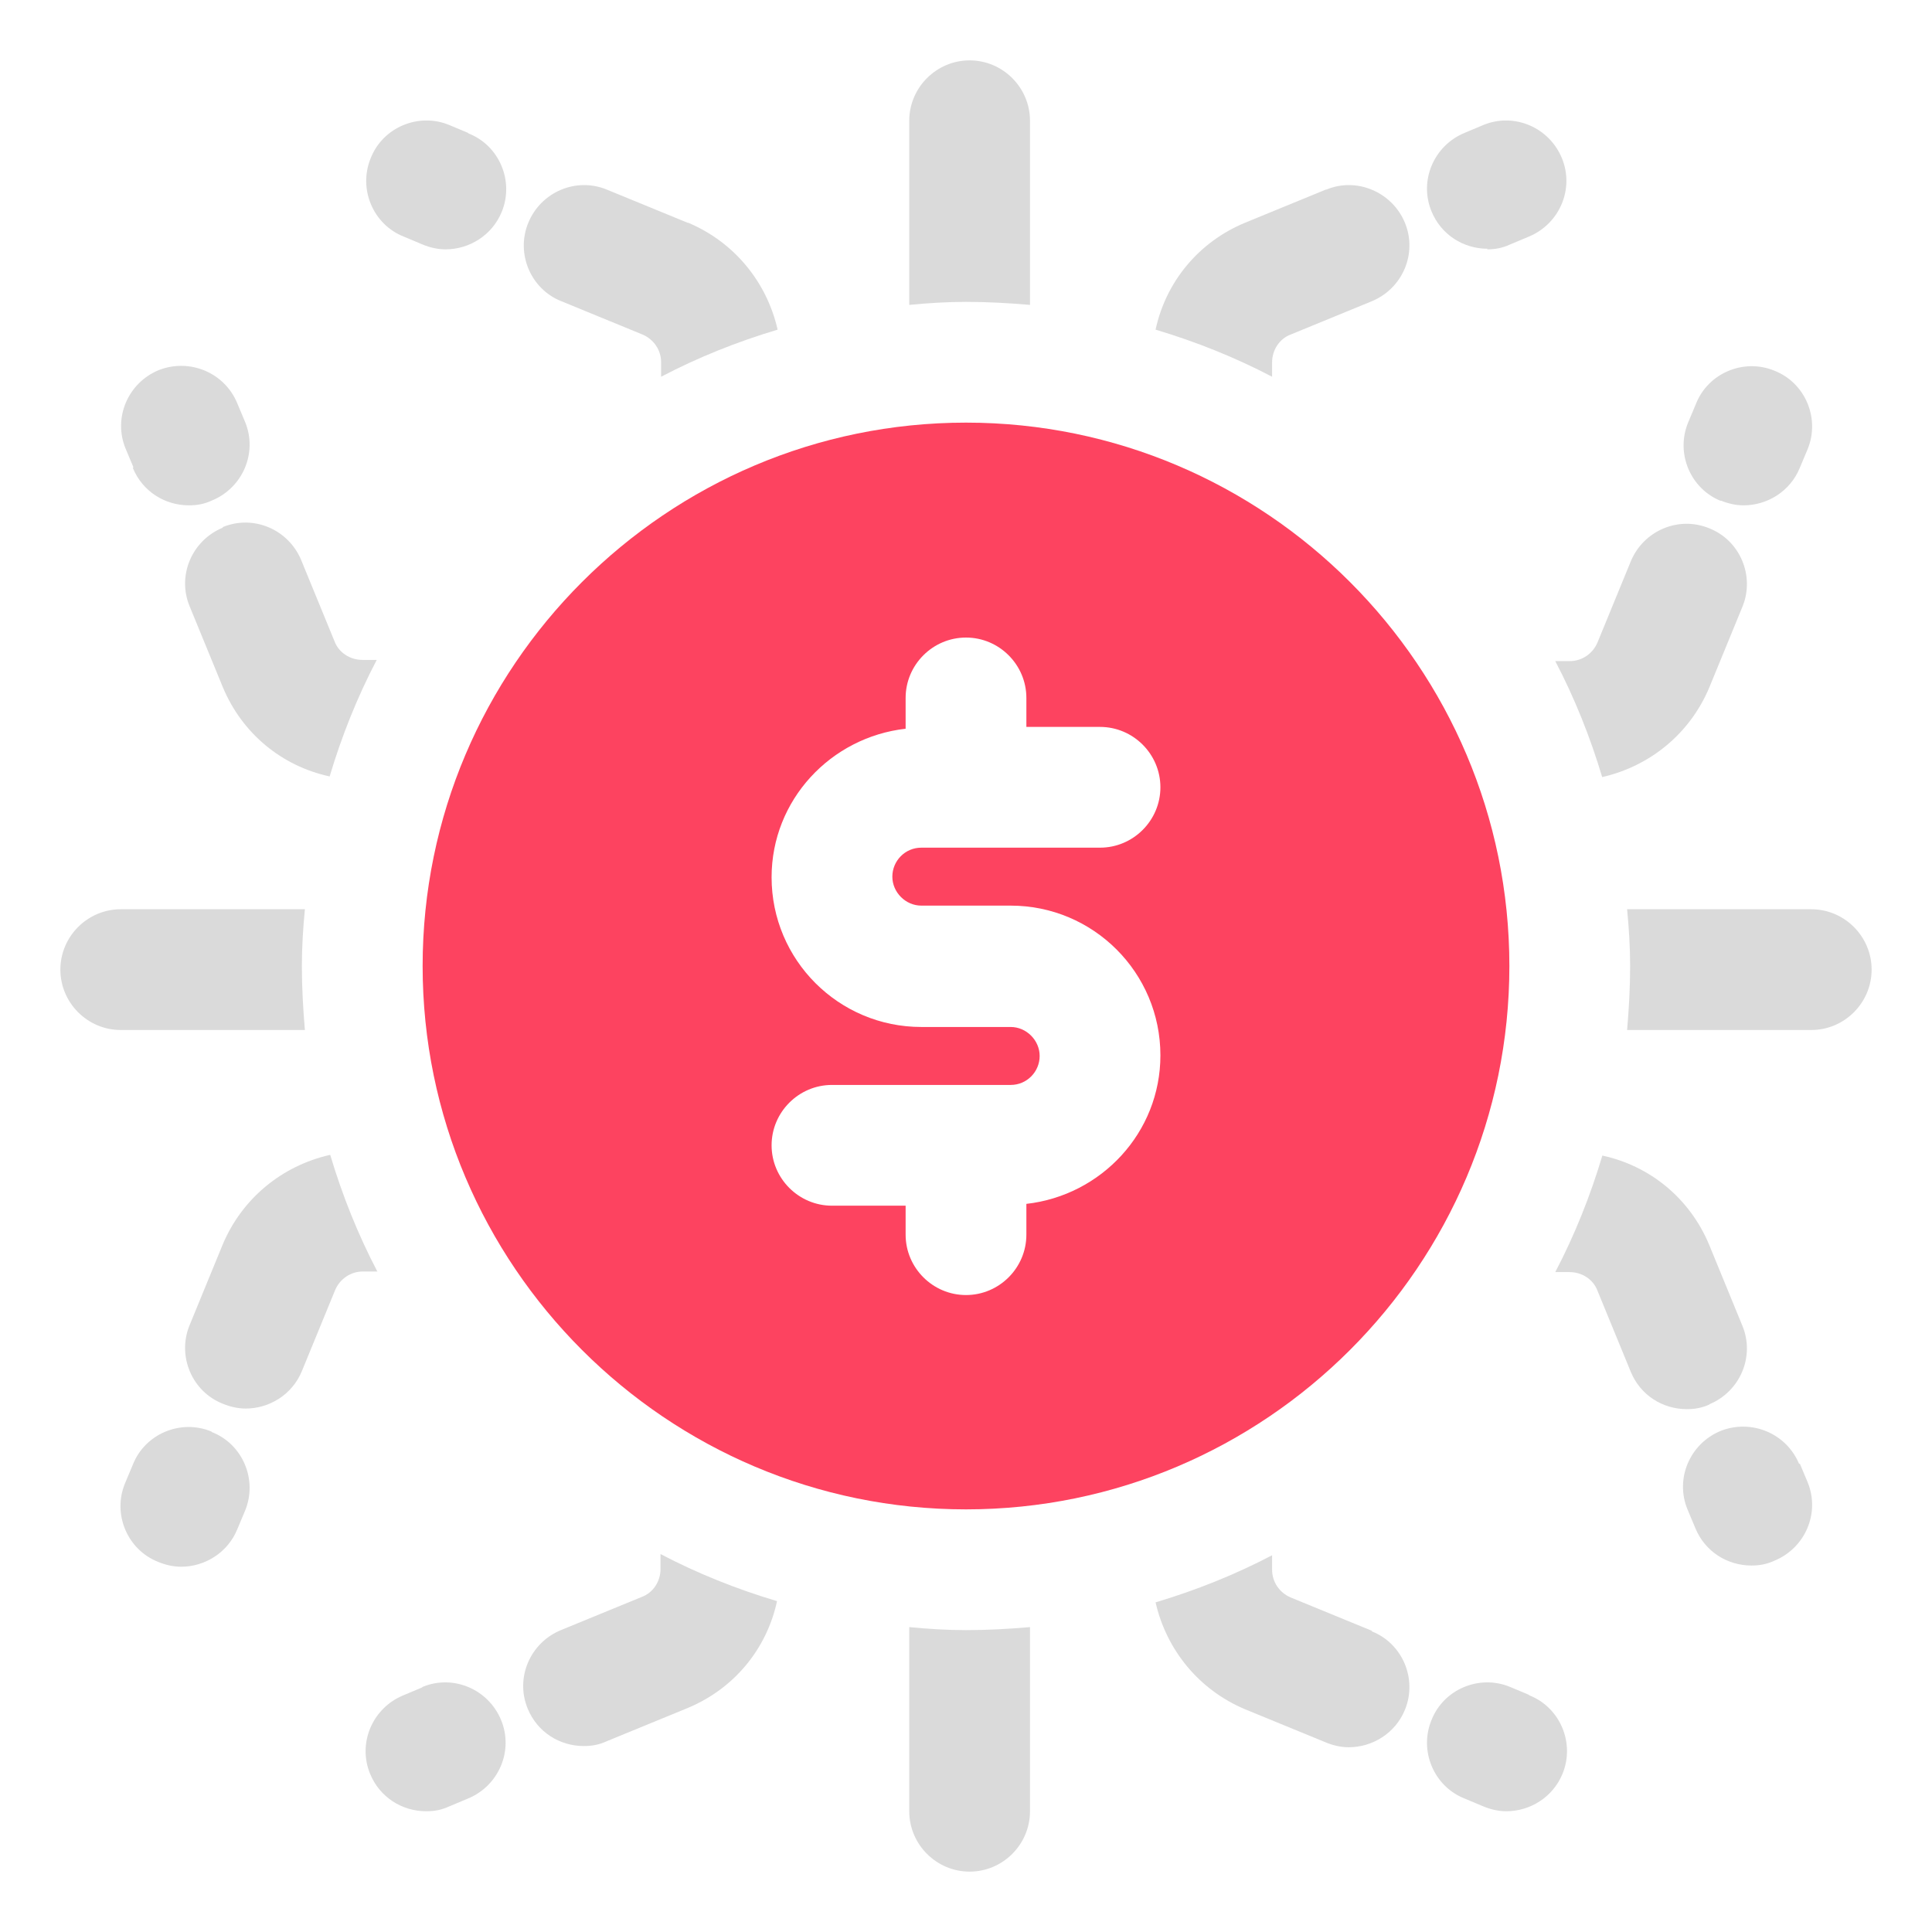 <?xml version="1.0" encoding="UTF-8"?>
<svg id="OBJECT" xmlns="http://www.w3.org/2000/svg" viewBox="0 0 32 32">
  <defs>
    <style>
      .cls-1 {
        fill: #FD4360;
      }

      .cls-1, .cls-2 {
        stroke-width: 0px;
      }

      .cls-2 {
        fill: #dadada;
      }
    </style>
  </defs>
  <path class="cls-1" d="m16,7c-4.96,0-9,4.04-9,9s4.04,9,9,9,9-4.04,9-9-4.04-9-9-9Zm-.74,8h1.48c1.37,0,2.48,1.11,2.48,2.48,0,1.28-.98,2.32-2.22,2.46v.51c0,.55-.45,1-1,1s-1-.45-1-1v-.48h-1.22c-.55,0-1-.45-1-1s.45-1,1-1h2.96c.27,0,.48-.22.48-.48s-.22-.48-.48-.48h-1.48c-1.37,0-2.48-1.11-2.48-2.48,0-1.28.98-2.32,2.22-2.46v-.51c0-.55.45-1,1-1s1,.45,1,1v.48h1.22c.55,0,1,.45,1,1s-.45,1-1,1h-2.96c-.27,0-.48.22-.48.48s.22.48.48.48Z"/>
  <g>
    <path class="cls-2" d="m7.75,2.2l-.31-.13c-.51-.21-1.1.04-1.3.55-.21.51.04,1.1.55,1.3l.31.13c.12.05.25.08.38.08.39,0,.77-.23.93-.62.21-.51-.04-1.1-.55-1.3Z"/>
    <path class="cls-2" d="m11.39,3.69l-1.34-.55c-.51-.21-1.09.04-1.3.55-.21.51.04,1.1.55,1.3l1.34.55c.19.08.31.26.31.46v.24c.61-.32,1.26-.58,1.93-.78-.18-.79-.72-1.45-1.48-1.77Z"/>
    <path class="cls-2" d="m24.63,4.13c.13,0,.25-.02.38-.08l.31-.13c.51-.21.76-.79.55-1.3-.21-.51-.79-.76-1.3-.55l-.31.13c-.51.21-.76.79-.55,1.3.16.39.53.62.93.62Z"/>
    <path class="cls-2" d="m21.96,3.14l-1.34.55c-.77.32-1.31.98-1.48,1.77.67.2,1.32.46,1.93.78v-.24c0-.2.12-.39.31-.46l1.34-.55c.51-.21.76-.79.55-1.3-.21-.51-.8-.76-1.3-.55Z"/>
    <path class="cls-2" d="m16.06,1c-.55,0-1,.45-1,1v3.05c.31-.03.62-.05.94-.05.36,0,.71.02,1.06.05v-3.05c0-.55-.45-1-1-1Z"/>
    <path class="cls-2" d="m6.99,27.95l-.31.13c-.51.21-.76.79-.55,1.3.16.39.53.62.93.62.13,0,.25-.02.38-.08l.31-.13c.51-.21.76-.79.55-1.3-.21-.51-.79-.76-1.3-.55Z"/>
    <path class="cls-2" d="m10.94,25.99c0,.2-.12.39-.31.46l-1.34.55c-.51.21-.76.79-.55,1.3.16.39.53.62.93.62.13,0,.25-.02.38-.08l1.34-.55c.77-.32,1.31-.98,1.48-1.77-.67-.2-1.32-.46-1.93-.78v.24Z"/>
    <path class="cls-2" d="m25.32,28.07l-.31-.13c-.51-.21-1.1.04-1.3.55-.21.51.04,1.1.55,1.3l.31.13c.12.05.25.08.38.08.39,0,.77-.23.93-.62.21-.51-.04-1.1-.55-1.3Z"/>
    <path class="cls-2" d="m22.72,27.01l-1.34-.55c-.19-.08-.31-.26-.31-.46v-.24c-.61.32-1.26.58-1.93.78.18.79.72,1.45,1.48,1.77l1.34.55c.12.05.25.08.38.08.39,0,.77-.23.93-.62.21-.51-.04-1.1-.55-1.3Z"/>
    <path class="cls-2" d="m15.06,26.95v3.05c0,.55.45,1,1,1s1-.45,1-1v-3.05c-.35.03-.7.05-1.06.05-.32,0-.63-.02-.94-.05Z"/>
    <path class="cls-2" d="m28.5,8.29c.12.05.25.08.38.08.39,0,.77-.23.93-.62l.13-.31c.21-.51-.04-1.1-.55-1.3-.51-.21-1.1.04-1.3.55l-.13.31c-.21.51.04,1.1.55,1.3Z"/>
    <path class="cls-2" d="m26.54,12.87c.79-.18,1.45-.72,1.77-1.48l.55-1.34c.21-.51-.04-1.1-.55-1.3-.51-.21-1.09.04-1.3.55l-.55,1.34c-.08.19-.26.31-.46.31h-.24c.32.61.58,1.26.78,1.93Z"/>
    <path class="cls-2" d="m29.8,24.25c-.21-.51-.79-.75-1.3-.55-.51.21-.76.79-.55,1.3l.13.31c.16.39.53.62.93.62.13,0,.25-.02.38-.08.51-.21.76-.79.55-1.3l-.13-.31Z"/>
    <path class="cls-2" d="m28.31,23.26c.51-.21.76-.79.55-1.3l-.55-1.34c-.32-.77-.98-1.31-1.77-1.48-.2.67-.46,1.32-.78,1.93h.24c.2,0,.39.12.46.31l.55,1.34c.16.39.53.62.93.62.13,0,.25-.02.38-.08Z"/>
    <path class="cls-2" d="m30,15.06h-3.05c.03.31.05.62.05.94,0,.36-.02.71-.05,1.06h3.05c.55,0,1-.45,1-1s-.45-1-1-1Z"/>
    <path class="cls-2" d="m2.2,7.75c.16.39.53.62.93.62.13,0,.25-.02.38-.08.51-.21.76-.79.55-1.3l-.13-.31c-.21-.51-.79-.75-1.3-.55-.51.21-.76.79-.55,1.3l.13.31Z"/>
    <path class="cls-2" d="m3.69,8.74c-.51.21-.76.79-.55,1.3l.55,1.34c.32.77.98,1.31,1.77,1.48.2-.67.46-1.32.78-1.93h-.24c-.2,0-.39-.12-.46-.31l-.55-1.34c-.21-.51-.79-.76-1.3-.55Z"/>
    <path class="cls-2" d="m3.5,23.71c-.51-.21-1.1.04-1.3.55l-.13.31c-.21.51.04,1.1.55,1.3.12.05.25.08.38.08.39,0,.77-.23.93-.62l.13-.31c.21-.51-.04-1.1-.55-1.3Z"/>
    <path class="cls-2" d="m5.46,19.13c-.79.18-1.45.72-1.77,1.48l-.55,1.34c-.21.51.04,1.1.55,1.3.12.05.25.08.38.08.39,0,.77-.23.93-.62l.55-1.34c.08-.19.26-.31.46-.31h.24c-.32-.61-.58-1.26-.78-1.93Z"/>
    <path class="cls-2" d="m5.05,17.06c-.03-.35-.05-.7-.05-1.06,0-.32.02-.63.05-.94h-3.05c-.55,0-1,.45-1,1s.45,1,1,1h3.05Z"/>
  </g>
</svg>